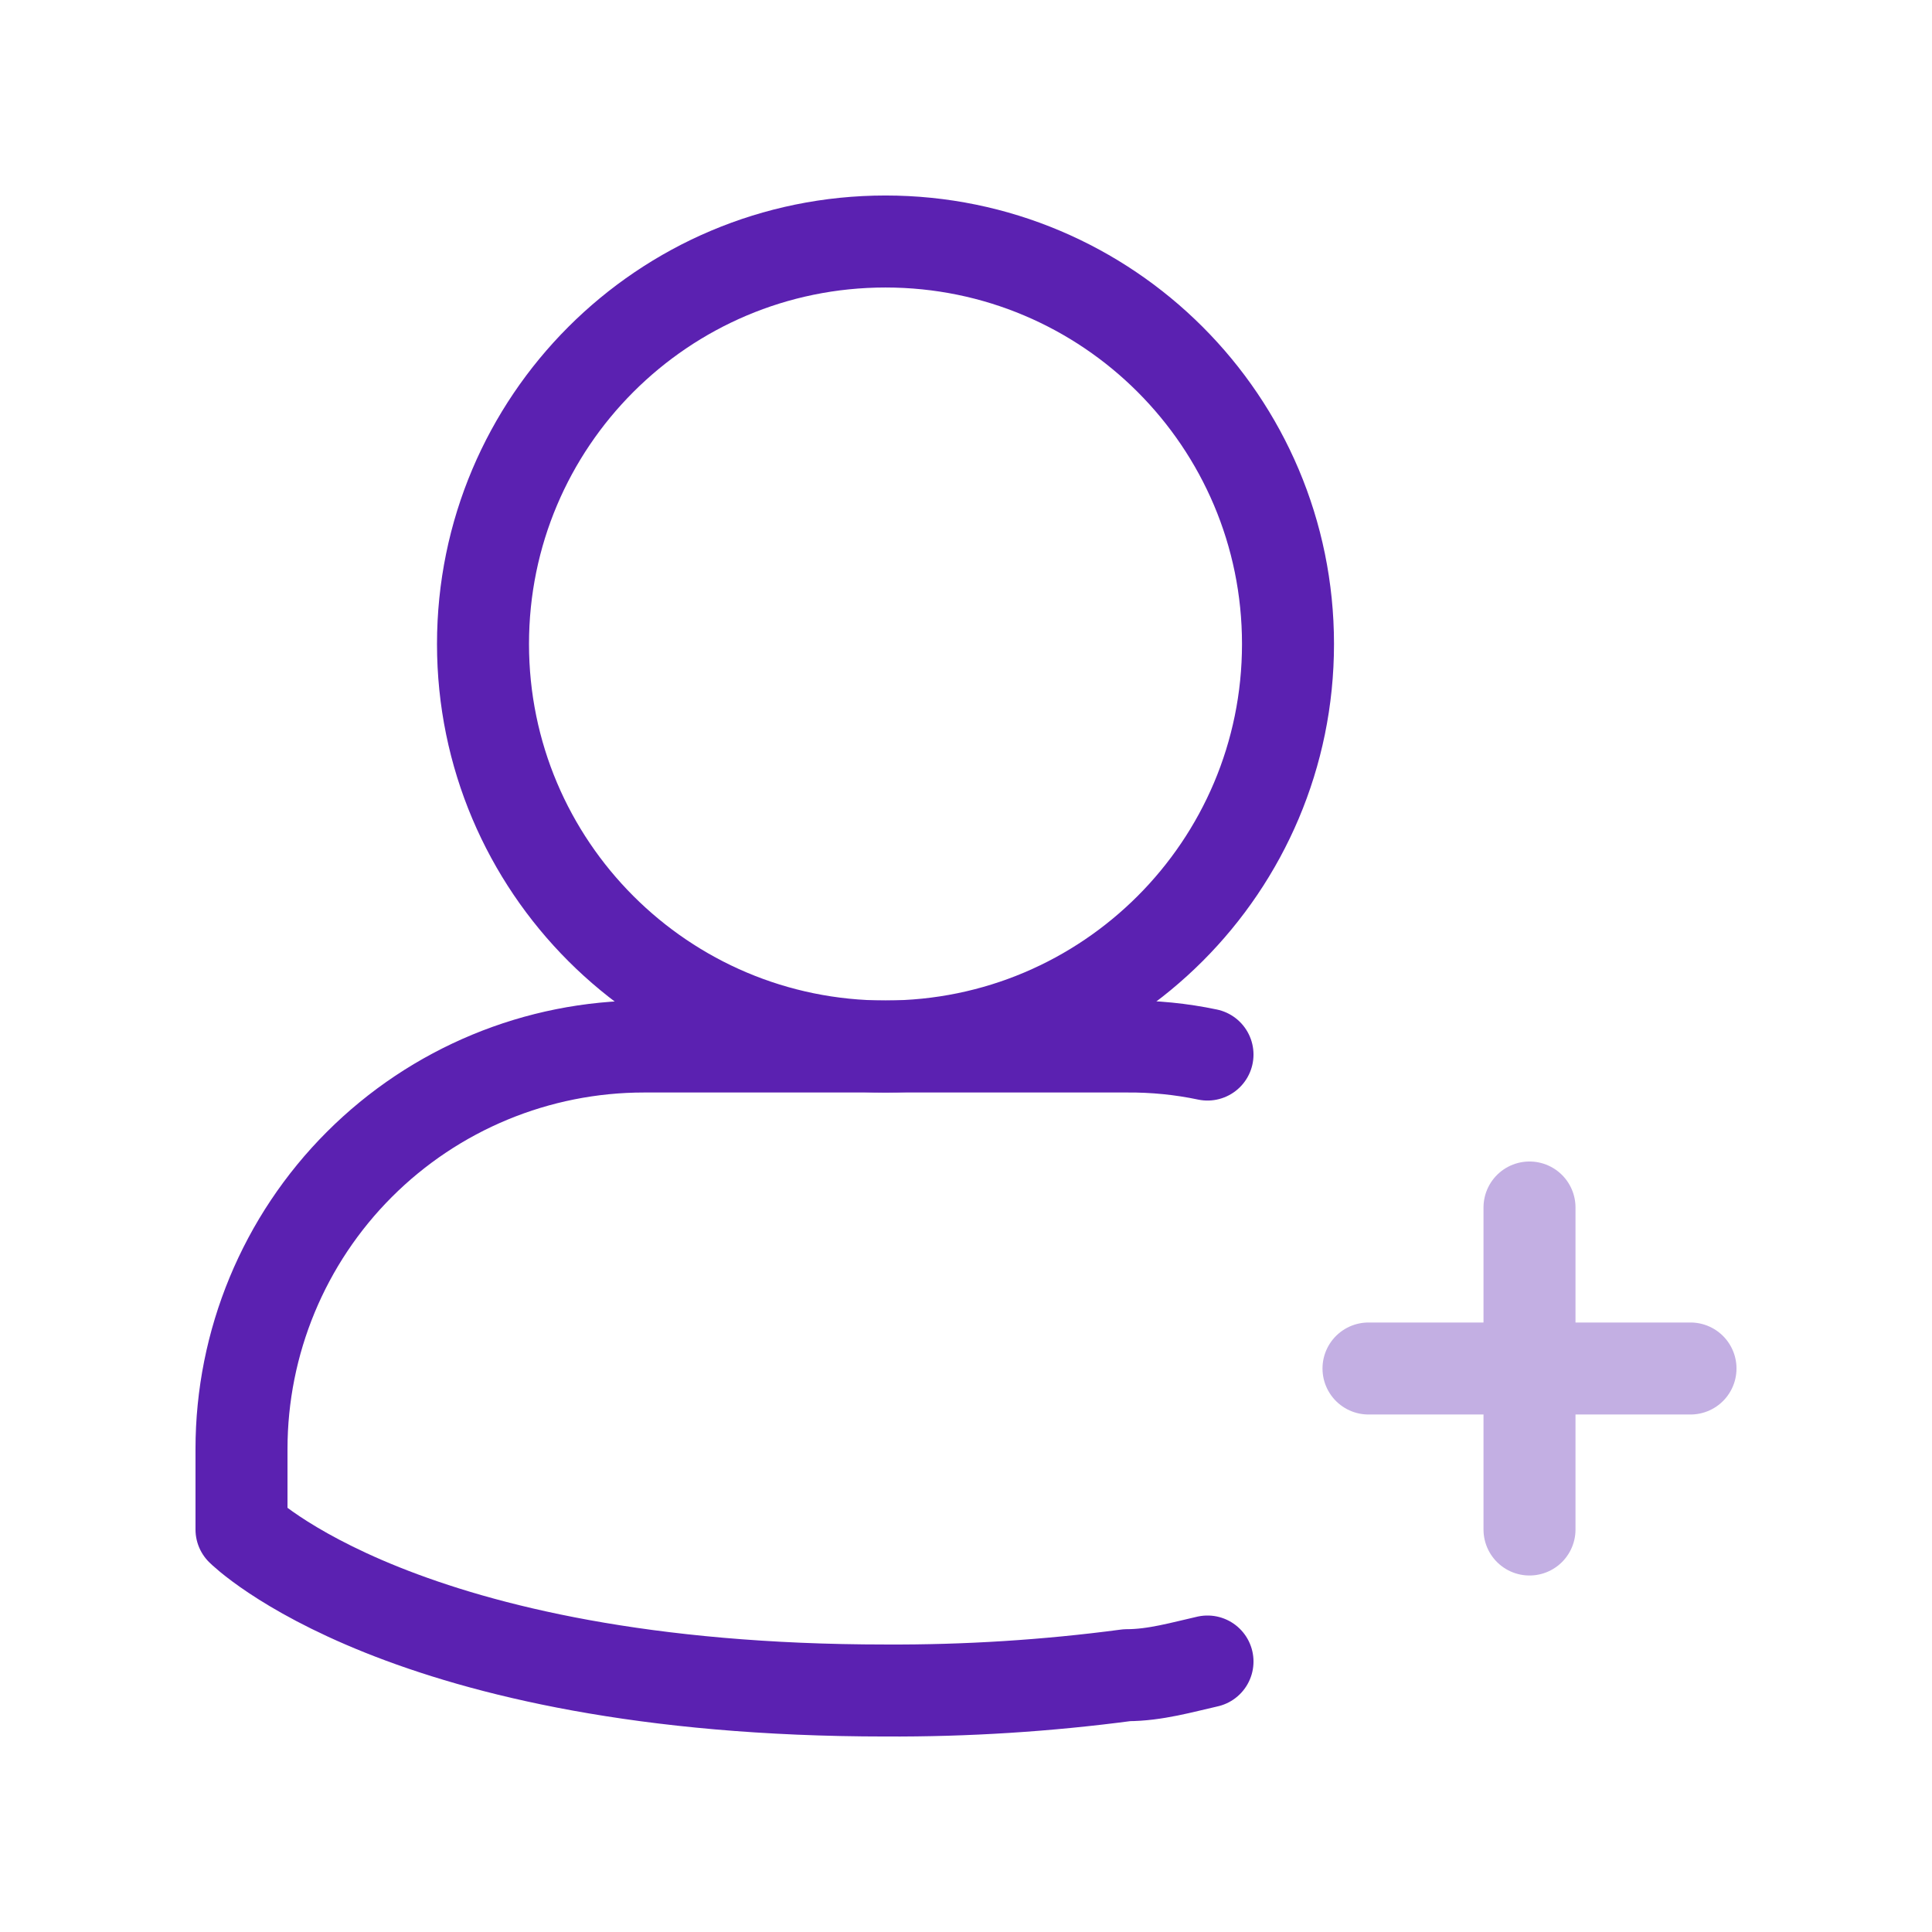 <svg width="42" height="42" viewBox="0 0 42 42" fill="none" xmlns="http://www.w3.org/2000/svg">
<path d="M29.75 29.75H36.75M33.25 26.25V33.25" stroke="#C3AFE3" stroke-width="2" stroke-linecap="round" stroke-linejoin="round"/>
<path d="M26.25 22.925C25.675 22.804 25.088 22.746 24.5 22.75H14C11.679 22.75 9.454 23.672 7.813 25.313C6.172 26.954 5.25 29.179 5.25 31.5V33.25C5.25 33.25 8.75 36.75 19.25 36.75C21.006 36.759 22.76 36.648 24.5 36.417C25.113 36.417 25.707 36.242 26.25 36.12" stroke="#5B21B1" stroke-width="2" stroke-linecap="round" stroke-linejoin="round"/>
<path d="M19.25 22.75C24.082 22.75 28 18.832 28 14C28 9.168 24.082 5.25 19.25 5.25C14.418 5.25 10.5 9.168 10.5 14C10.5 18.832 14.418 22.75 19.25 22.75Z" stroke="#5B21B1" stroke-width="2" stroke-linecap="round" stroke-linejoin="round"/>
</svg>
